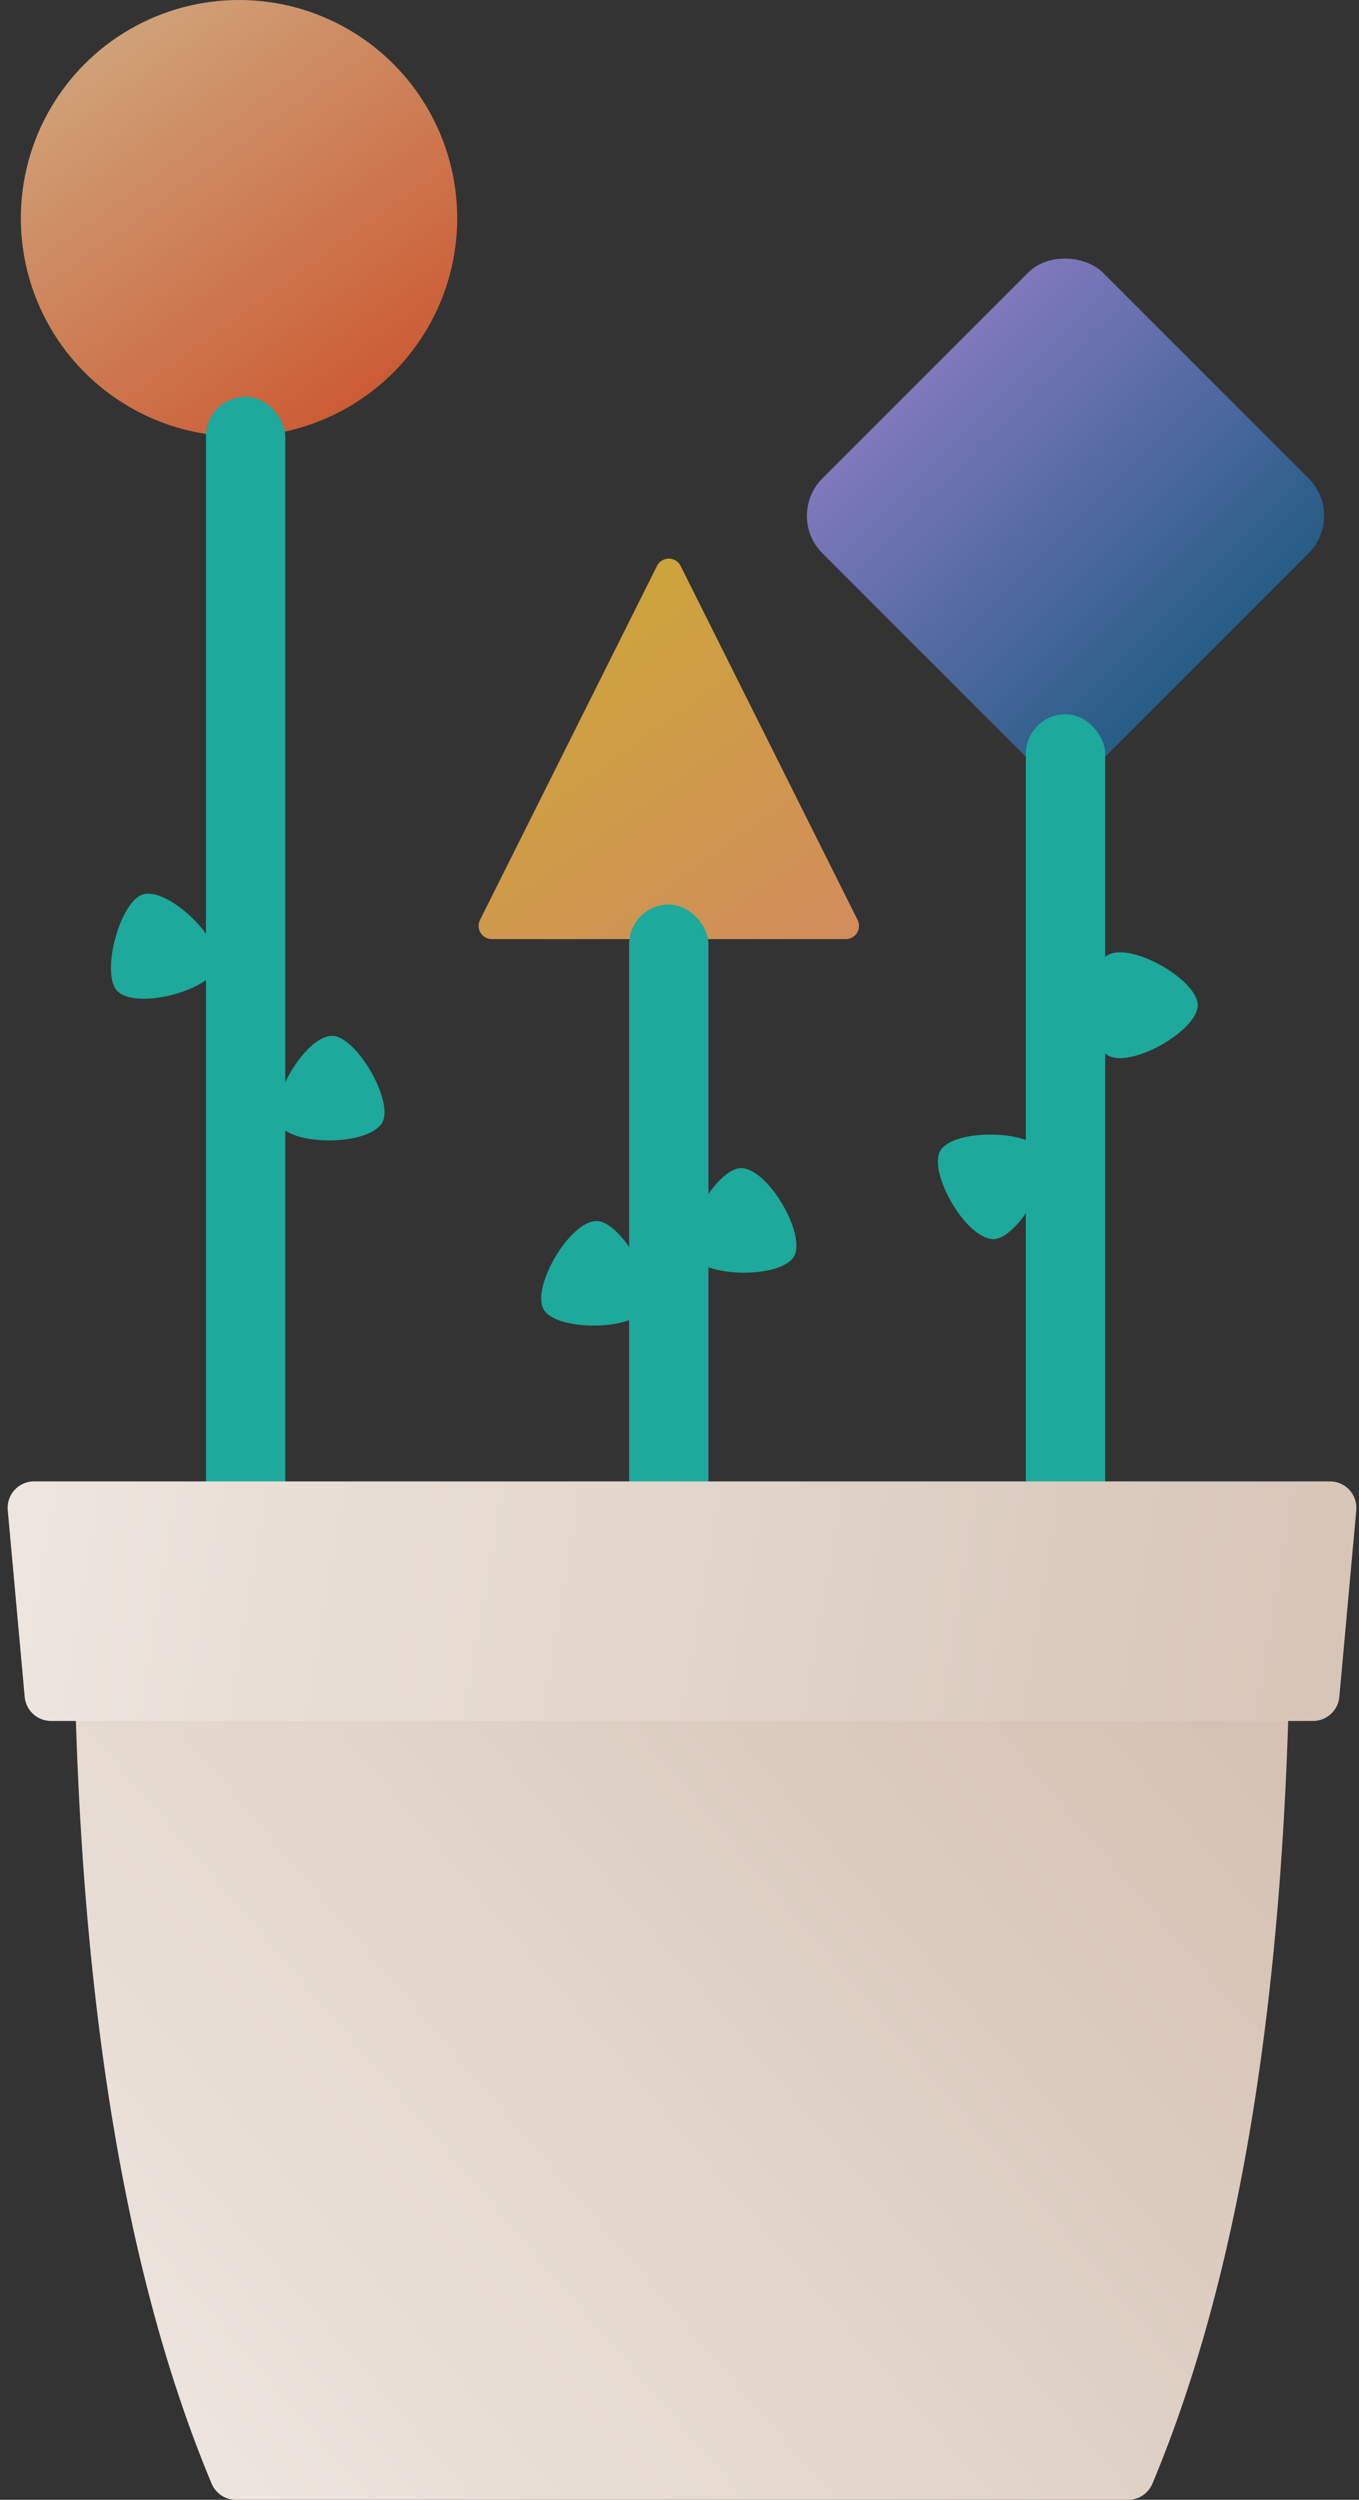 <svg xmlns="http://www.w3.org/2000/svg" width="87" height="160" viewBox="0 0 87 160">
    <rect x="0" y="0" width="87" height="160" fill="#333333" stroke="none"/>
    <defs>
        <linearGradient id="a" x1="16.904%" x2="91.223%" y1="0%" y2="103.131%">
            <stop offset="0%" stop-color="#F2C637"/>
            <stop offset="100%" stop-color="#FAA367"/>
        </linearGradient>
        <linearGradient id="b" x1="50%" x2="50%" y1="0%" y2="100%">
            <stop offset="0%" stop-color="#938ADF"/>
            <stop offset="100%" stop-color="#23679B"/>
        </linearGradient>
        <linearGradient id="c" x1="0%" x2="86.466%" y1="-15.367%" y2="104.176%">
            <stop offset="0%" stop-color="#F8D8A3"/>
            <stop offset="100%" stop-color="#F15A29"/>
        </linearGradient>
        <linearGradient id="d" x1="86.196%" x2="-23.149%" y1="15.505%" y2="95.057%">
            <stop offset="0%" stop-color="#D5C2B4"/>
            <stop offset="100%" stop-color="#F3EDE8"/>
        </linearGradient>
        <linearGradient id="e" x1="107.243%" x2="-22.782%" y1="51.565%" y2="47.727%">
            <stop offset="0%" stop-color="#D5C2B4"/>
            <stop offset="100%" stop-color="#F3EDE8"/>
        </linearGradient>
    </defs>
    <g fill="none" fill-rule="evenodd">
        <path fill="url(#a)" d="M43.572 36.223l11.329 22.658a.847.847 0 0 1-.758 1.225H31.486a.847.847 0 0 1-.757-1.225l11.329-22.658a.847.847 0 0 1 1.514 0z" opacity=".8"/>
        <rect width="25.397" height="25.397" x="55.513" y="20.317" fill="url(#b)" opacity=".8" rx="3.386" transform="rotate(-45 68.212 33.016)"/>
        <circle cx="15.302" cy="13.968" r="13.968" fill="url(#c)" opacity=".8"/>
        <path fill="#1DA99B" d="M13.916 61.829c-.415 1.552-5.142 2.826-6.389 1.614-1.116-1.084.155-5.826 1.663-6.207 1.687-.426 5.142 3.041 4.726 4.593zM17.872 71.958c-.804-1.392 1.637-5.635 3.376-5.66 1.556-.022 4.01 4.23 3.213 5.565-.891 1.494-5.786 1.486-6.59.095zM76.677 64.339c0 1.606-4.235 4.06-5.754 3.213-1.358-.759-1.358-5.668 0-6.426 1.52-.848 5.754 1.606 5.754 3.213zM60.2 73.65c.803-1.39 5.698-1.398 6.59.095.796 1.336-1.658 5.587-3.214 5.565-1.739-.025-4.18-4.268-3.376-5.66zM50.827 80.423c-.803 1.391-5.698 1.4-6.59-.094-.797-1.336 1.658-5.587 3.213-5.565 1.74.025 4.18 4.268 3.377 5.66zM34.803 83.81c-.803-1.392 1.637-5.635 3.376-5.66 1.556-.022 4.01 4.23 3.213 5.565-.89 1.494-5.786 1.486-6.59.095z"/>
        <path fill="url(#d)" d="M4.72 100.74c.01-7.027 12.992-7.027 38.947 0 25.945-7.242 38.924-7.242 38.937 0 .04 24.675-2.902 44.082-8.828 58.221A1.693 1.693 0 0 1 72.215 160H15.109c-.683 0-1.299-.41-1.562-1.04-5.92-14.139-8.862-33.545-8.828-58.22z"/>
        <rect width="5.079" height="74.497" x="13.185" y="25.397" fill="#1DA99B" rx="2.54"/>
        <rect width="5.079" height="42" x="40.275" y="57.894" fill="#1DA99B" rx="2.54"/>
        <rect width="5.079" height="54.18" x="65.672" y="45.714" fill="#1DA99B" rx="2.54"/>
        <path fill="url(#e)" d="M2.182 94.815H85.14a1.693 1.693 0 0 1 1.686 1.846l-1.085 11.947c-.08.872-.81 1.54-1.686 1.54H3.267a1.693 1.693 0 0 1-1.686-1.54L.496 96.661a1.693 1.693 0 0 1 1.686-1.846z"/>
    </g>
</svg>
